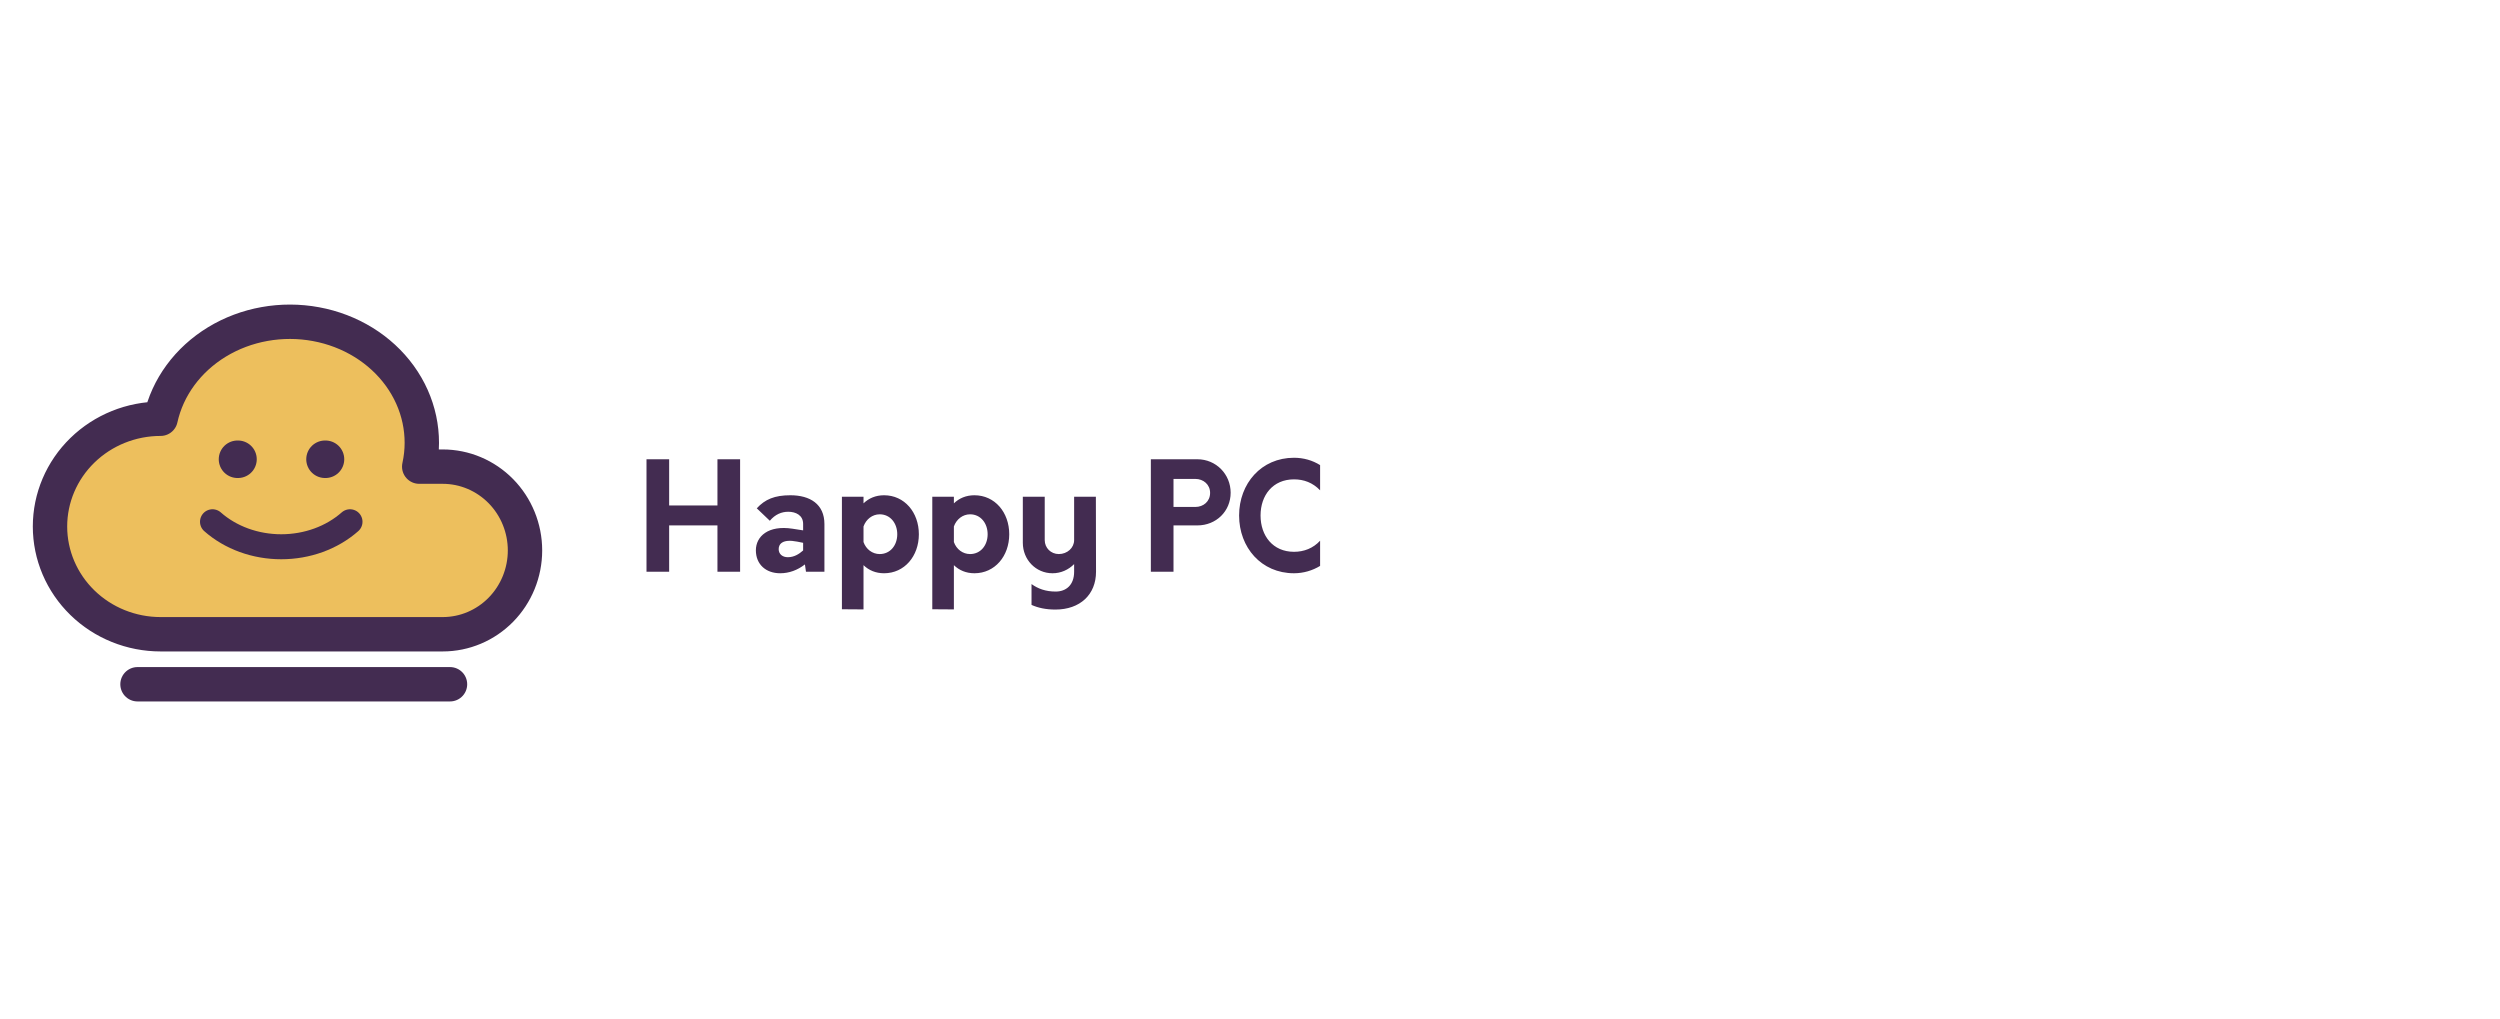 <svg width="108" height="44" viewBox="0 0 200 40" fill="none" xmlns="http://www.w3.org/2000/svg">
<path d="M12.848 30C10.502 30 8.251 29.092 6.592 27.475C4.932 25.858 4 23.666 4 21.379C4 19.093 4.932 16.9 6.592 15.284C8.251 13.667 10.502 12.759 12.848 12.759C13.402 10.244 15.024 8.034 17.356 6.614C19.687 5.195 22.539 4.684 25.282 5.192C28.026 5.7 30.436 7.186 31.985 9.324C33.532 11.461 34.091 14.075 33.537 16.59H35.417C37.163 16.59 38.837 17.297 40.072 18.554C41.306 19.811 42 21.517 42 23.295C42 25.073 41.306 26.779 40.072 28.036C38.837 29.294 37.163 30 35.417 30H12.848Z" fill="#ECBC55" fill-opacity="0.95" stroke="#432C51" stroke-width="2.75" stroke-linecap="round" stroke-linejoin="round"/>
<path d="M11 34L36 34" stroke="#432C51" stroke-width="2.75" stroke-linecap="round" stroke-linejoin="round"/>
<path d="M19 16H19.04" stroke="#432C51" stroke-width="3" stroke-linecap="round" stroke-linejoin="round"/>
<path d="M26 16H26.04" stroke="#432C51" stroke-width="3" stroke-linecap="round" stroke-linejoin="round"/>
<path d="M17 21C17.717 21.633 18.573 22.136 19.517 22.48C20.462 22.823 21.476 23 22.5 23C23.524 23 24.538 22.823 25.483 22.48C26.427 22.136 27.283 21.633 28 21" stroke="#432C51" stroke-width="2" stroke-linecap="round" stroke-linejoin="round"/>
<path d="M57.396 16V19.696H53.532V16H51.72V25H53.532V21.292H57.396V25H59.208V16H57.396ZM63.23 18.88C61.97 18.88 61.202 19.204 60.542 19.924L61.586 20.92C62.018 20.404 62.534 20.2 63.062 20.2C63.662 20.2 64.25 20.476 64.25 21.172V21.688L63.398 21.556C61.466 21.256 60.47 22.168 60.47 23.284C60.47 24.412 61.274 25.12 62.414 25.12C63.134 25.12 63.806 24.868 64.394 24.412L64.478 25H65.954V21.184C65.954 19.588 64.802 18.88 63.23 18.88ZM62.294 23.188C62.294 22.78 62.606 22.36 63.77 22.588L64.25 22.684V23.296C63.926 23.584 63.53 23.836 63.026 23.836C62.594 23.836 62.294 23.584 62.294 23.188ZM70.725 18.88C70.053 18.88 69.501 19.12 69.081 19.528V19H67.353V28L69.081 28.012V24.472C69.501 24.88 70.053 25.12 70.725 25.12C72.357 25.12 73.509 23.752 73.509 22C73.509 20.248 72.357 18.88 70.725 18.88ZM70.377 23.584C69.789 23.584 69.285 23.2 69.081 22.624V21.376C69.285 20.8 69.789 20.404 70.377 20.404C71.217 20.404 71.781 21.112 71.781 22C71.781 22.888 71.217 23.584 70.377 23.584ZM77.955 18.88C77.283 18.88 76.731 19.12 76.311 19.528V19H74.583V28L76.311 28.012V24.472C76.731 24.88 77.283 25.12 77.955 25.12C79.587 25.12 80.739 23.752 80.739 22C80.739 20.248 79.587 18.88 77.955 18.88ZM77.607 23.584C77.019 23.584 76.515 23.2 76.311 22.624V21.376C76.515 20.8 77.019 20.404 77.607 20.404C78.447 20.404 79.011 21.112 79.011 22C79.011 22.888 78.447 23.584 77.607 23.584ZM87.67 19H85.93V22.468C85.93 23.092 85.378 23.584 84.706 23.584C84.07 23.584 83.578 23.092 83.578 22.468V19H81.826V22.684C81.826 24.04 82.87 25.12 84.202 25.12C84.874 25.12 85.474 24.844 85.93 24.388V25C85.93 26.068 85.282 26.584 84.454 26.584C83.65 26.584 83.038 26.356 82.522 25.984V27.652C83.062 27.892 83.674 28.024 84.43 28.024C86.41 28.024 87.682 26.824 87.682 25L87.67 19ZM95.788 16H92.068V25H93.88V21.292H95.788C97.288 21.292 98.452 20.164 98.452 18.676C98.452 17.2 97.288 16 95.788 16ZM95.62 19.816H93.88V17.572H95.62C96.28 17.572 96.808 18.028 96.808 18.688C96.808 19.372 96.28 19.816 95.62 19.816ZM103.52 25.12C104.276 25.12 104.996 24.904 105.608 24.532V22.516C105.056 23.116 104.324 23.404 103.52 23.404C101.828 23.404 100.844 22.12 100.844 20.5C100.844 18.88 101.828 17.608 103.52 17.608C104.312 17.608 105.02 17.872 105.608 18.484V16.468C104.996 16.084 104.276 15.88 103.52 15.88C100.904 15.88 99.128 17.944 99.128 20.5C99.128 23.056 100.904 25.12 103.52 25.12Z" fill="#432C51"/>
</svg>

